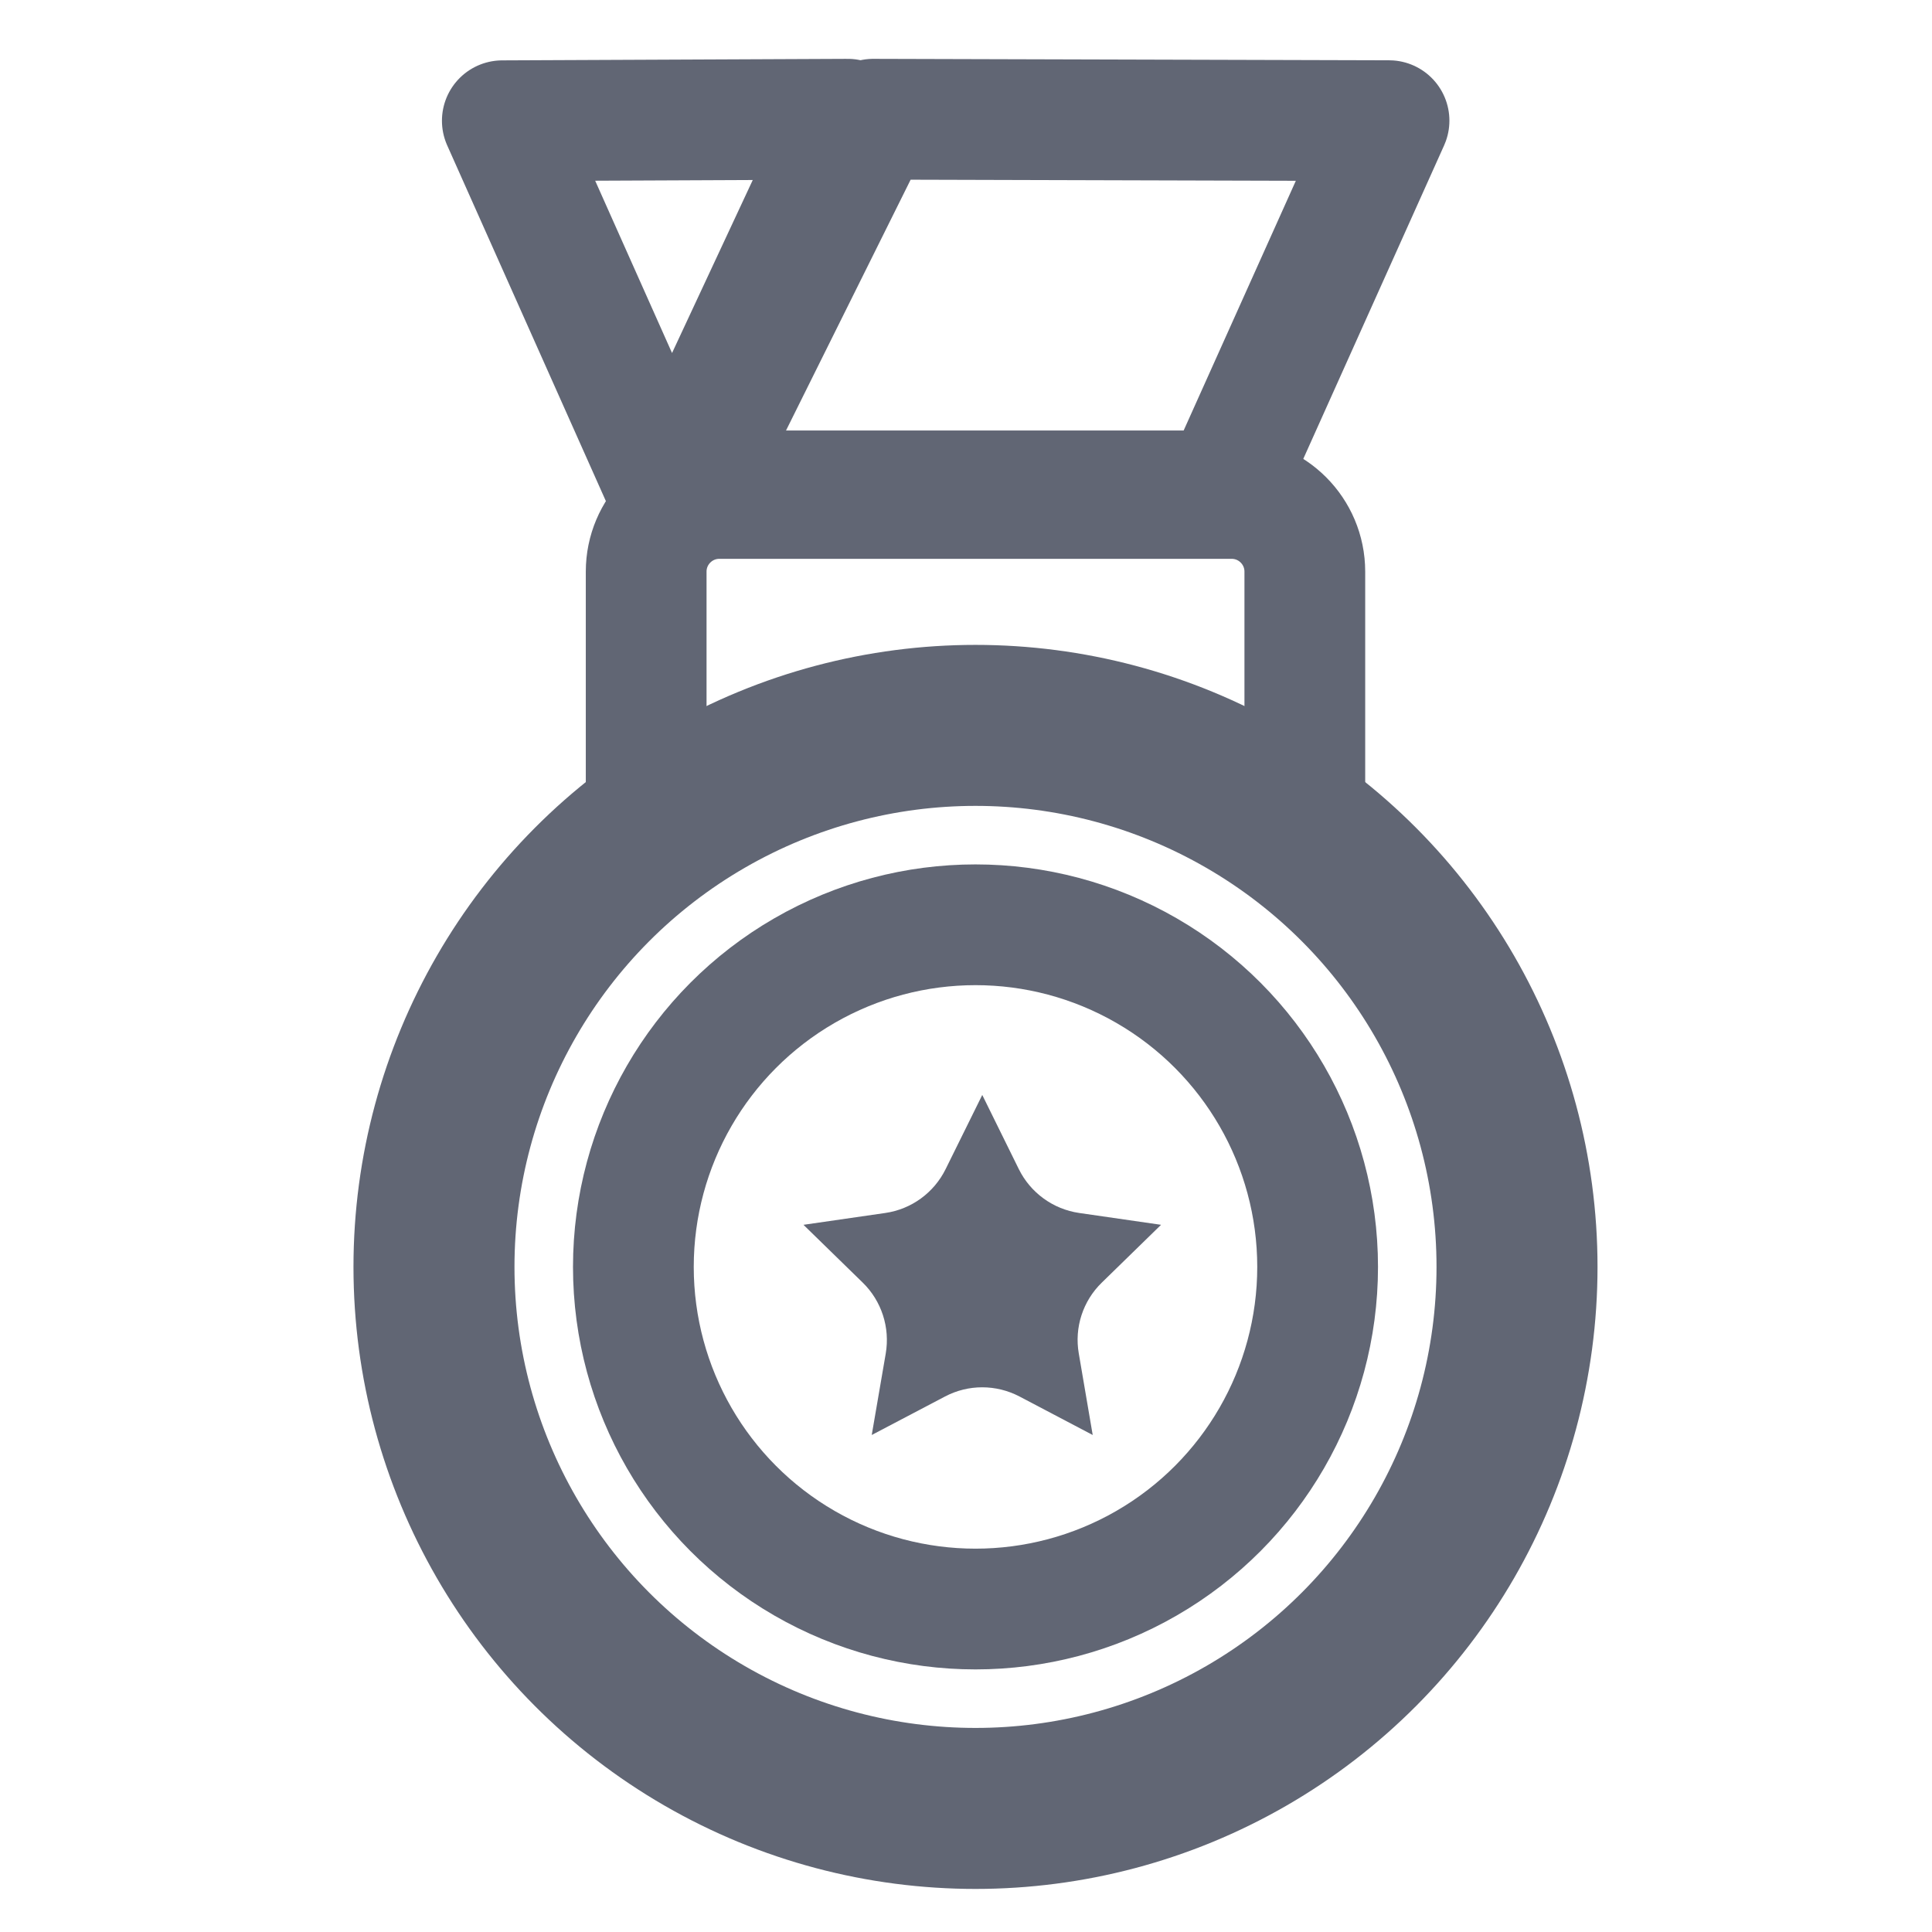 <?xml version="1.0" encoding="UTF-8"?>
<svg width="24px" height="24px" viewBox="0 0 24 24" version="1.1" xmlns="http://www.w3.org/2000/svg" xmlns:xlink="http://www.w3.org/1999/xlink">
    <g id="Elements" stroke="none" stroke-width="1" fill="none" fill-rule="evenodd">
        <g id="Sidebar-icons---Scorecard-icon-V4" transform="translate(-256, -523)">
            <g id="Group-6" transform="translate(218, 156)">
                <g id="Group-4" transform="translate(38, 367)">
                    <rect id="Rectangle" fill="#D8D8D8" opacity="0" x="0" y="0" width="24" height="24"></rect>
                    <g id="Group-24-Copy-2" transform="translate(4, 1)">
                        <circle id="Oval" stroke="#616674" stroke-width="1.5" cx="8.118" cy="14.738" r="4.25"></circle>
                        <path d="M7.747,13.523 L8.202,12.602 L8.656,13.523 C8.801,13.817 9.082,14.021 9.406,14.068 L10.423,14.215 L9.687,14.933 C9.452,15.161 9.345,15.491 9.401,15.813 L9.574,16.826 L8.665,16.348 C8.375,16.196 8.029,16.195 7.739,16.348 L6.829,16.826 L7.003,15.814 C7.058,15.491 6.951,15.161 6.717,14.933 L5.981,14.215 L6.998,14.068 C7.322,14.021 7.602,13.817 7.747,13.523 L7.747,13.523 Z" id="Shape" fill="#616674" fill-rule="nonzero"></path>
                        <path d="M4.027,8.828 L4.027,6.101 C4.027,5.599 4.434,5.192 4.936,5.192 L11.3,5.192 C11.802,5.192 12.209,5.599 12.209,6.101 L12.209,8.828" id="Path" stroke="#616674" stroke-width="1.5"></path>
                        <circle id="Oval-Copy" stroke="#616674" stroke-width="2" cx="8.118" cy="14.738" r="6.727"></circle>
                        <polygon id="Path" stroke="#616674" stroke-width="1.5" stroke-linejoin="round" points="13.255 0.499 11.189 5.098 4.554 5.098 6.848 0.481"></polygon>
                        <polygon id="Path" stroke="#616674" stroke-width="1.5" stroke-linejoin="round" transform="translate(4.385, 2.836) scale(-1, 1) translate(-4.385, -2.836) " points="6.53 0.5 4.437 5.192 2.239 0.481"></polygon>
                    </g>
                </g>
            </g>
        </g>
    </g>
</svg>
